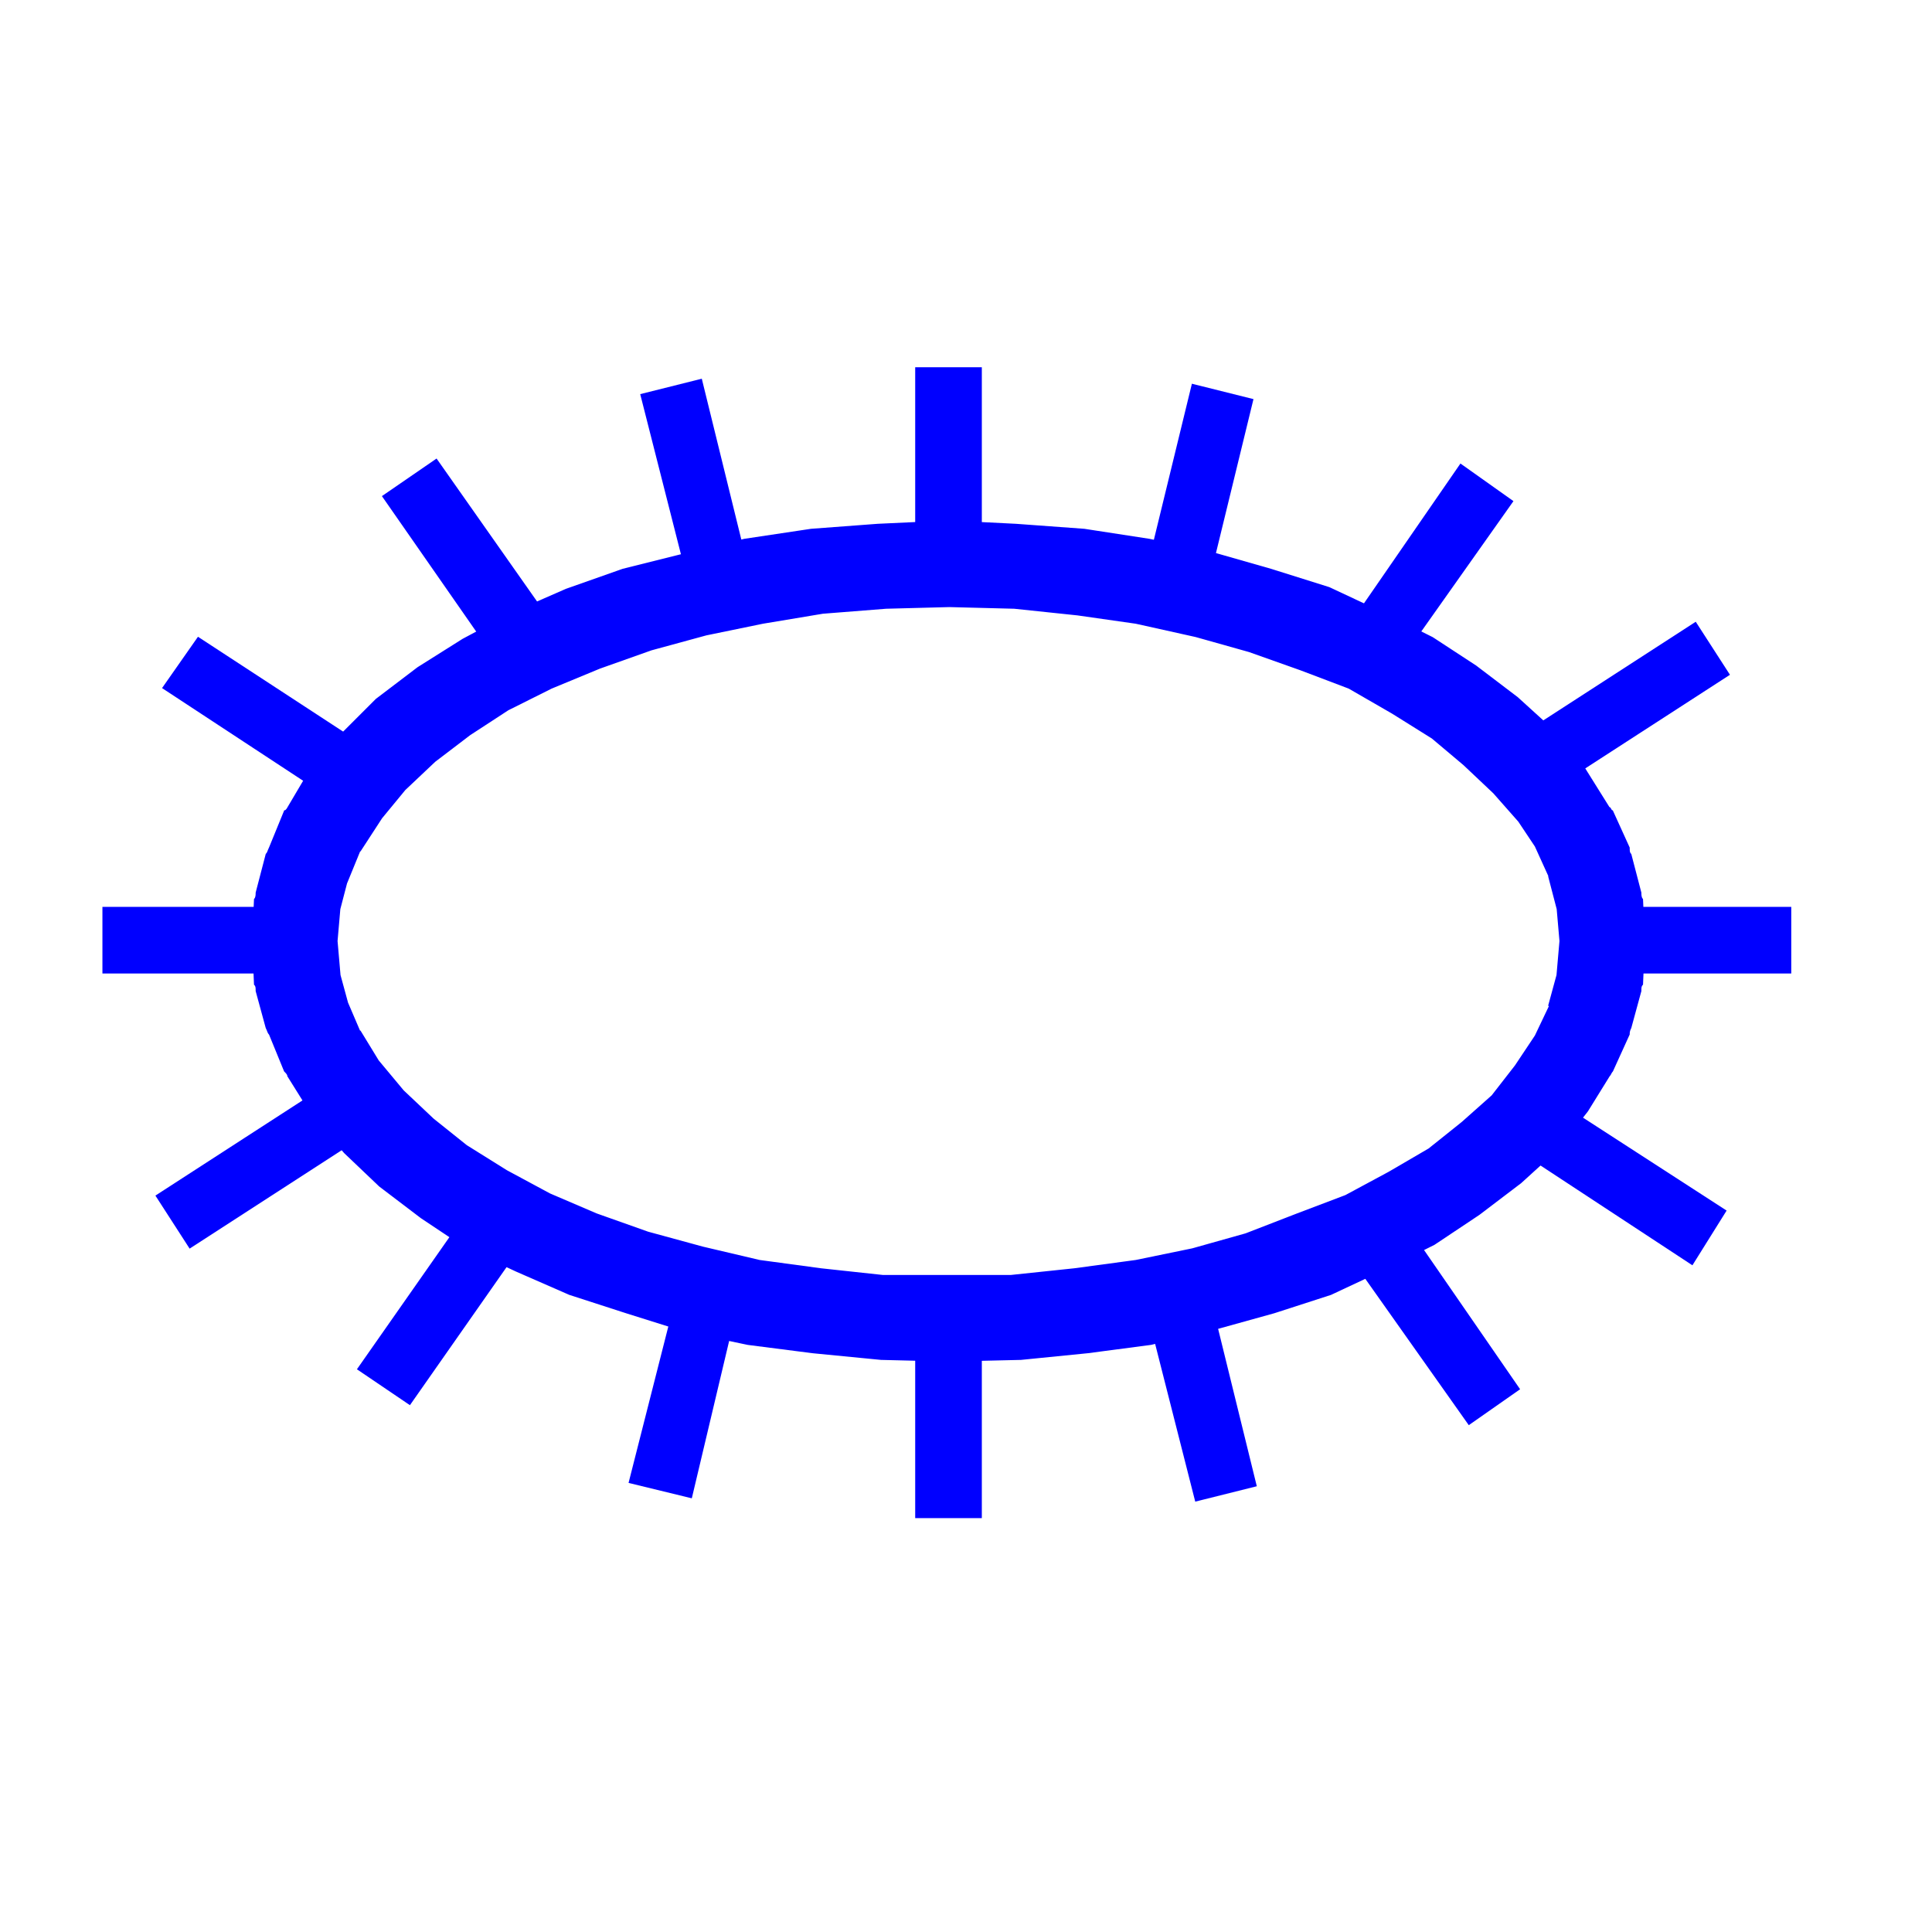 <?xml version="1.0" encoding="UTF-8"?>

<svg version="1.2" width="150px" height="150px" viewBox="0 0 1160 1160" xmlns="http://www.w3.org/2000/svg" xmlns:xlink="http://www.w3.org/1999/xlink">
 <g visibility="visible" id="MasterSlide_1_Standard">
  <g id="Drawing_1">
  <path fill="rgb(0,0,255)" stroke="rgb(0,0,255)" d="M 152,567 L 152,567 C 151,566 151,564 152,563 L 153,540 153,540 C 154,539 154,537 154,536 L 160,513 160,513 C 161,512 161,511 162,509 L 171,487 171,487 C 172,487 173,485 173,485 L 173,485 186,463 205,441 226,420 251,401 278,384 308,368 340,354 374,342 410,333 447,324 487,318 527,315 570,313 610,315 651,318 690,324 728,332 763,342 798,353 830,368 860,383 886,400 911,419 933,439 951,461 966,485 966,485 C 967,485 967,487 968,487 L 978,509 978,509 C 978,511 978,512 979,513 L 985,536 985,536 C 985,537 985,539 986,540 L 987,563 987,563 C 989,564 989,566 987,567 L 986,591 986,591 C 985,592 985,593 985,595 L 979,617 979,617 C 978,619 978,620 978,621 L 968,643 968,643 C 967,644 967,645 966,646 L 966,646 953,667 935,690 913,710 888,729 861,747 831,762 799,777 765,788 729,798 691,807 653,812 613,816 570,817 529,816 488,812 449,807 411,799 376,788 342,777 310,763 280,749 253,731 228,712 207,692 188,670 173,646 173,646 C 173,645 172,644 171,643 L 162,621 162,621 C 161,620 161,619 160,617 L 154,595 154,595 C 154,593 154,592 153,591 L 152,567 Z M 204,586 L 204,586 203,582 209,604 208,601 217,622 216,619 227,637 242,655 260,672 280,688 304,703 330,717 358,729 389,740 422,749 456,757 493,762 530,766 570,766 607,766 645,762 682,757 716,750 748,741 779,729 808,718 834,704 858,690 878,674 896,658 910,640 924,619 922,622 932,601 930,604 936,582 935,586 937,563 937,567 935,544 936,549 930,526 932,530 922,508 924,511 912,493 897,476 879,459 860,443 836,428 810,413 781,402 750,391 718,382 682,374 647,369 609,365 570,364 532,365 494,368 458,374 424,381 391,390 360,401 331,413 305,426 282,441 261,457 243,474 229,491 216,511 217,508 208,530 209,526 203,549 204,544 202,567 202,563 204,586 Z"/>
  <path fill="rgb(0,0,255)" stroke="none" d="M 589,221 L 589,344 550,344 550,221 589,221 Z"/>
  <path stroke-width="1" fill="none" stroke="rgb(0,0,255)" d="M 589,221 L 589,344 550,344 550,221 589,221 Z"/>
  <path fill="rgb(0,0,255)" stroke="none" d="M 589,787 L 589,911 550,911 550,787 589,787 Z"/>
  <path stroke-width="1" fill="none" stroke="rgb(0,0,255)" d="M 589,787 L 589,911 550,911 550,787 589,787 Z"/>
  <path fill="rgb(0,0,255)" stroke="none" d="M 952,545 L 1075,545 1075,584 952,584 952,545 Z"/>
  <path stroke-width="1" fill="none" stroke="rgb(0,0,255)" d="M 952,545 L 1075,545 1075,584 952,584 952,545 Z"/>
  <path fill="rgb(0,0,255)" stroke="none" d="M 62,545 L 185,545 185,584 62,584 62,545 Z"/>
  <path stroke-width="1" fill="none" stroke="rgb(0,0,255)" d="M 62,545 L 185,545 185,584 62,584 62,545 Z"/>
  <path fill="rgb(0,0,255)" stroke="none" d="M 843,734 L 912,834 882,855 812,756 843,734 Z"/>
  <path stroke-width="1" fill="none" stroke="rgb(0,0,255)" d="M 843,734 L 912,834 882,855 812,756 843,734 Z"/>
  <path fill="rgb(0,0,255)" stroke="none" d="M 262,276 L 333,377 301,400 230,298 262,276 Z"/>
  <path stroke-width="1" fill="none" stroke="rgb(0,0,255)" d="M 262,276 L 333,377 301,400 230,298 262,276 Z"/>
  <path fill="rgb(0,0,255)" stroke="none" d="M 316,743 L 246,843 215,822 285,722 316,743 Z"/>
  <path stroke-width="1" fill="none" stroke="rgb(0,0,255)" d="M 316,743 L 246,843 215,822 285,722 316,743 Z"/>
  <path fill="rgb(0,0,255)" stroke="none" d="M 908,301 L 838,400 808,379 877,279 908,301 Z"/>
  <path stroke-width="1" fill="none" stroke="rgb(0,0,255)" d="M 908,301 L 838,400 808,379 877,279 908,301 Z"/>
  <path fill="rgb(0,0,255)" stroke="none" d="M 443,781 L 415,899 378,890 408,772 443,781 Z"/>
  <path stroke-width="1" fill="none" stroke="rgb(0,0,255)" d="M 443,781 L 415,899 378,890 408,772 443,781 Z"/>
  <path fill="rgb(0,0,255)" stroke="none" d="M 752,240 L 723,359 687,350 716,231 752,240 Z"/>
  <path stroke-width="1" fill="none" stroke="rgb(0,0,255)" d="M 752,240 L 723,359 687,350 716,231 752,240 Z"/>
  <path fill="rgb(0,0,255)" stroke="none" d="M 725,774 L 754,892 718,901 688,783 725,774 Z"/>
  <path stroke-width="1" fill="none" stroke="rgb(0,0,255)" d="M 725,774 L 754,892 718,901 688,783 725,774 Z"/>
  <path fill="rgb(0,0,255)" stroke="none" d="M 421,228 L 450,346 415,355 385,237 421,228 Z"/>
  <path stroke-width="1" fill="none" stroke="rgb(0,0,255)" d="M 421,228 L 450,346 415,355 385,237 421,228 Z"/>
  <path fill="rgb(0,0,255)" stroke="none" d="M 934,661 L 1036,727 1016,759 914,692 934,661 Z"/>
  <path stroke-width="1" fill="none" stroke="rgb(0,0,255)" d="M 934,661 L 1036,727 1016,759 914,692 934,661 Z"/>
  <path fill="rgb(0,0,255)" stroke="none" d="M 119,383 L 220,449 200,480 98,413 119,383 Z"/>
  <path stroke-width="1" fill="none" stroke="rgb(0,0,255)" d="M 119,383 L 220,449 200,480 98,413 119,383 Z"/>
  <path fill="rgb(0,0,255)" stroke="none" d="M 1038,405 L 936,471 916,440 1018,374 1038,405 Z"/>
  <path stroke-width="1" fill="none" stroke="rgb(0,0,255)" d="M 1038,405 L 936,471 916,440 1018,374 1038,405 Z"/>
  <path fill="rgb(0,0,255)" stroke="none" d="M 216,683 L 114,749 94,718 196,652 216,683 Z"/>
  <path stroke-width="1" fill="none" stroke="rgb(0,0,255)" d="M 216,683 L 114,749 94,718 196,652 216,683 Z"/>
  </g>
 </g>
</svg>